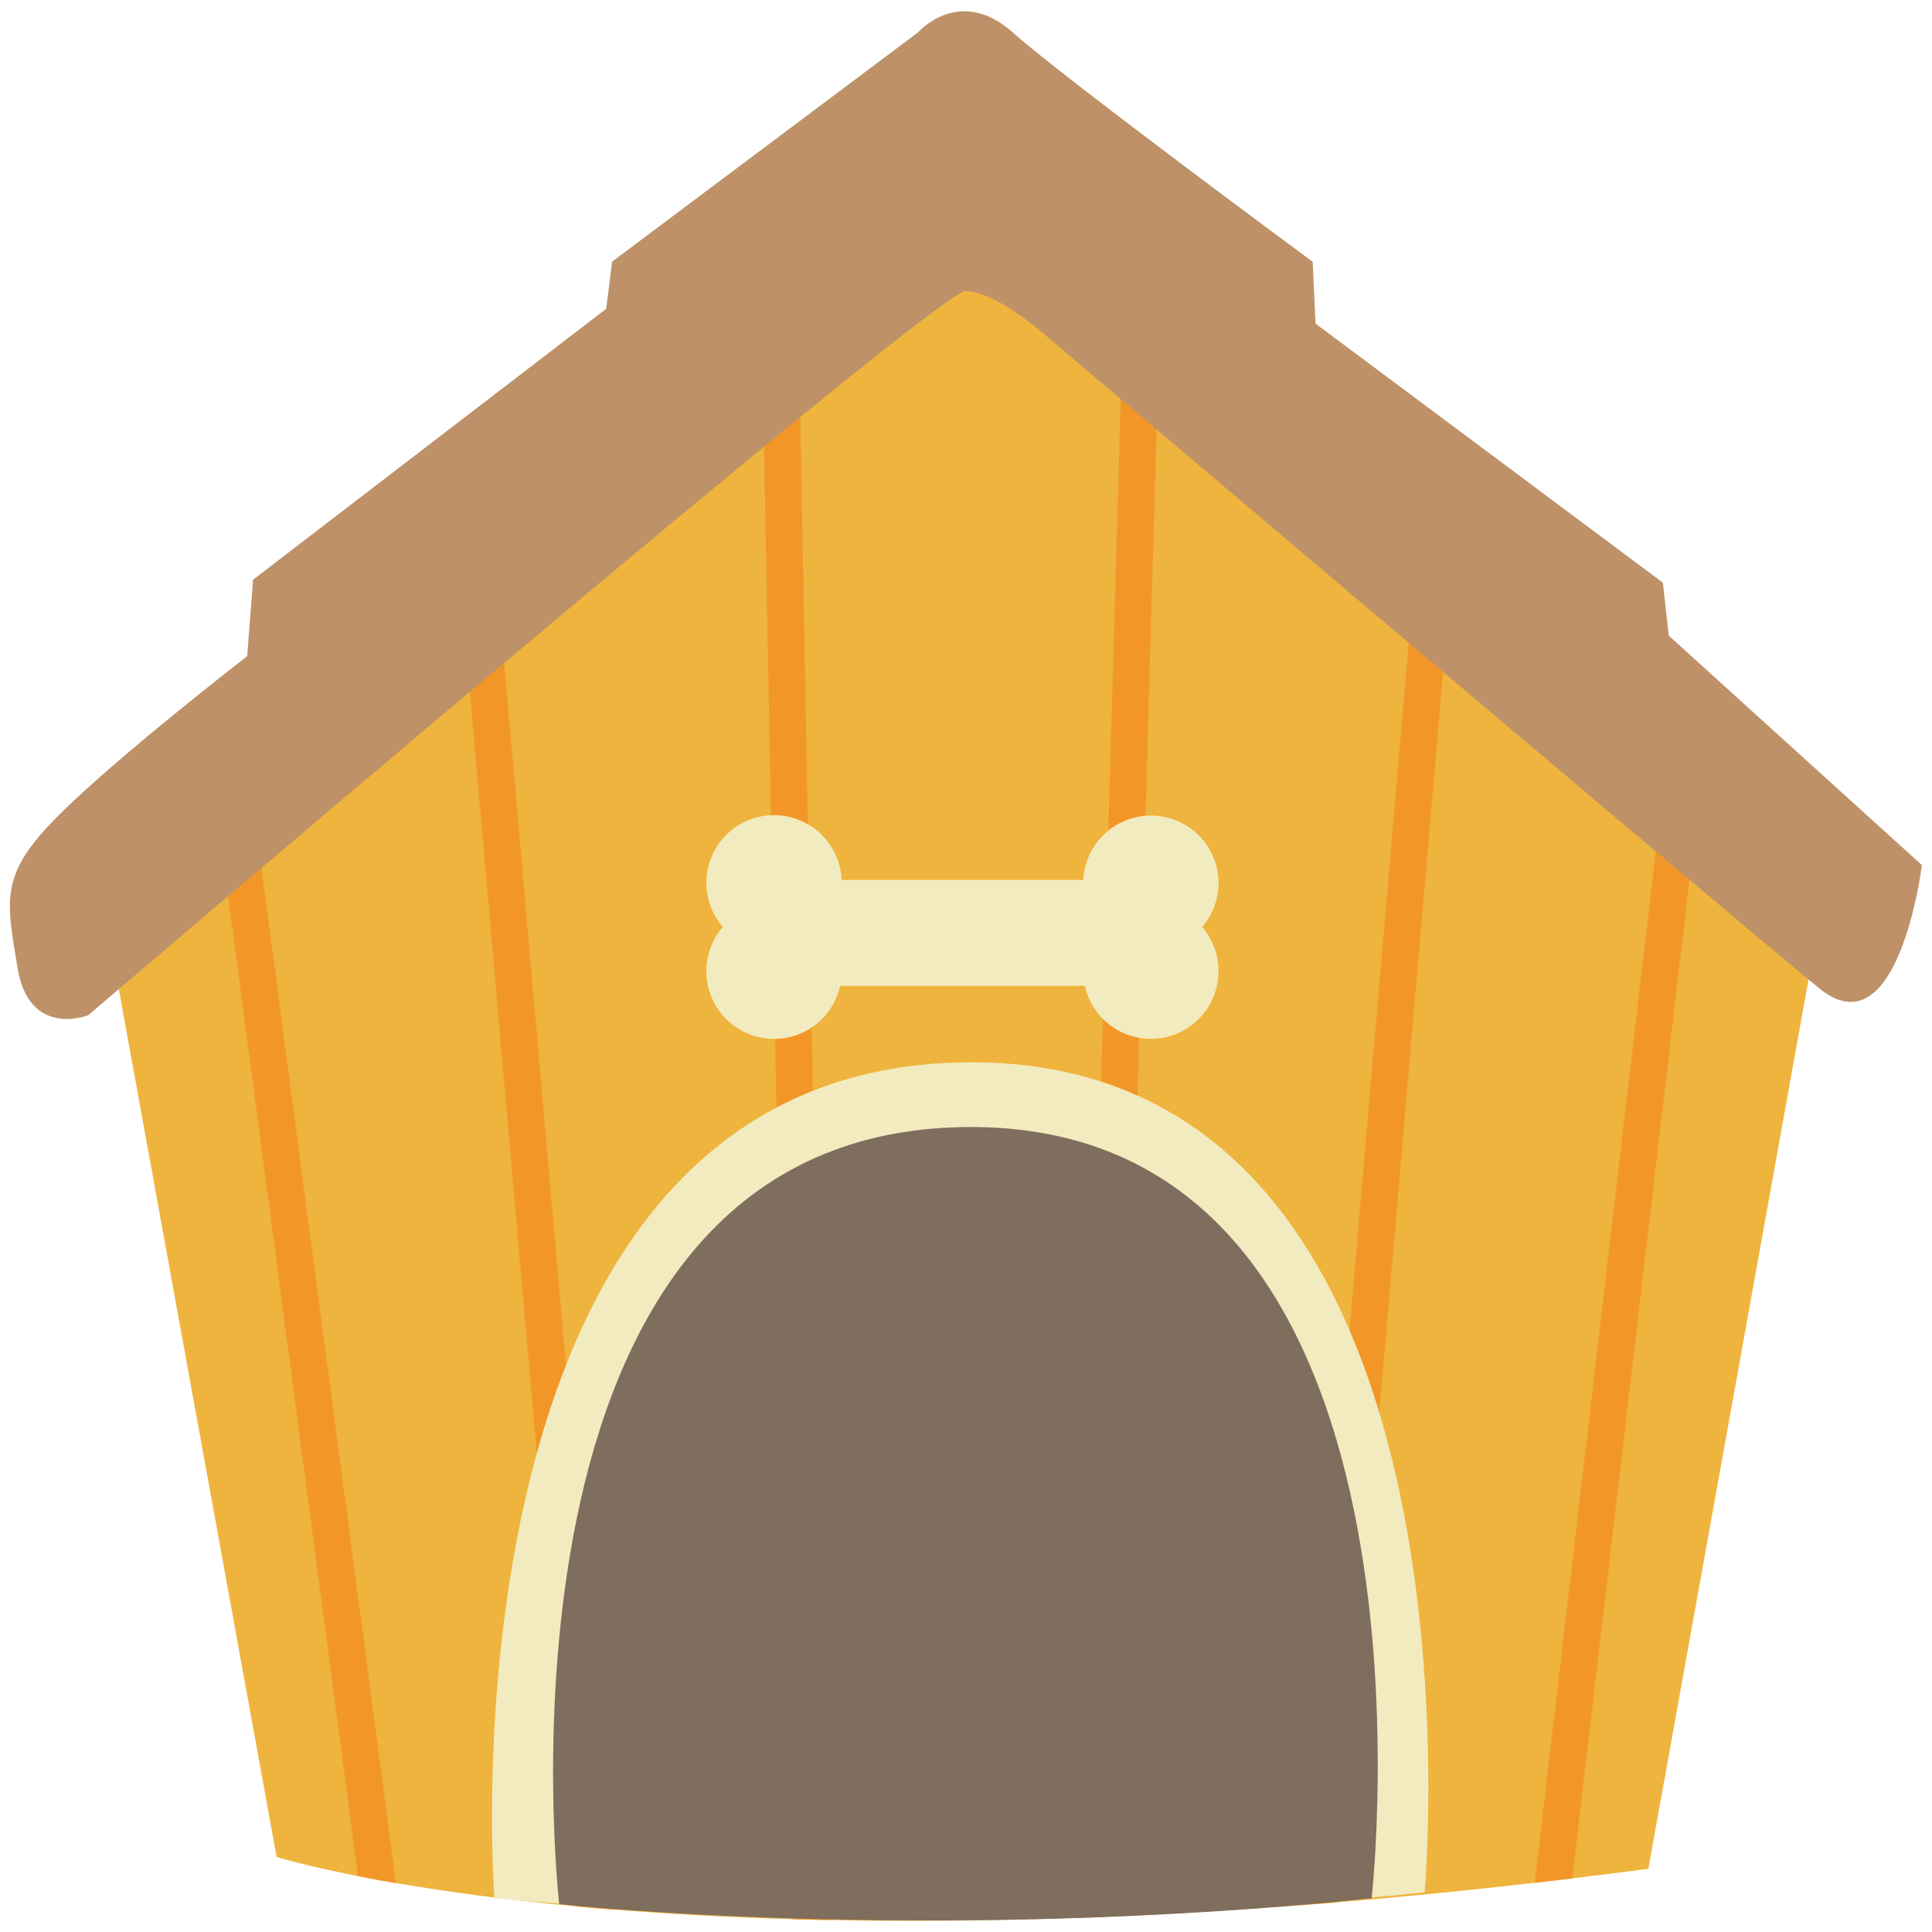 <svg id="Layer_3" data-name="Layer 3" xmlns="http://www.w3.org/2000/svg" viewBox="0 0 682 682"><defs><style>.cls-1{fill:#eeb43d;}.cls-2{fill:#f29727;}.cls-3{fill:#f2ebbf;}.cls-4{fill:#be9168;}.cls-5{fill:#7f6d5d;}</style></defs><path class="cls-1" d="M581.87,659.7l60.26-334.58L340.8,65.34,39.46,335.51l58.19,320S249.36,703.34,581.87,659.7Z"/><path class="cls-2" d="M555,663.07l43.19-367.93a6.48,6.48,0,1,0-12.88-1.51l-43.56,371Q548.36,663.87,555,663.07Z"/><path class="cls-2" d="M472,671.52l39.54-459-9.4-8.11a6.5,6.5,0,0,0-3.36,5.14l-39.88,463C463.24,672.23,467.6,671.89,472,671.52Z"/><path class="cls-2" d="M380.22,677q6.42-.22,13-.51l15.84-552.31-12.66-10.92Z"/><path class="cls-2" d="M279.44,677.47c4.26.13,8.57.24,13,.32L281.93,118.12l-12.76,11.44Z"/><path class="cls-2" d="M203.54,673q6.38.59,13.12,1.13L176.14,213l-12.07,10.82Z"/><path class="cls-2" d="M126.36,662.29c4,.79,8.51,1.62,13.41,2.46L90.13,290.08,78.44,300.56Z"/><path class="cls-3" d="M174.54,670.09S332,685.68,502.89,668c0,0,26.89-295.25-162.1-293S174.54,670.09,174.54,670.09Z"/><path class="cls-4" d="M642.13,348.82C601.6,315.5,367.81,117.3,367.81,117.3s-16.62-14.55-27-14.55S31.15,358.37,31.15,358.37s-20.78,8.31-24.94-16.63-6.23-33.25,14.55-54,66.5-56.11,66.5-56.11l2.08-27L214,109l2.08-16.63,108.06-81s14.55-16.62,33.25,0,106,81.05,106,81.05l1,21.82,122.61,91.44,2.08,18.71,89.36,81S670.19,371.88,642.13,348.82Z"/><path class="cls-5" d="M197.4,672.17s128.94,14.24,286.79-2.08c0,0,31.17-274.32-143.39-272.24S197.4,672.17,197.4,672.17Z"/><path class="cls-3" d="M430.16,311.61a23.89,23.89,0,0,0-47.75-1H297.1a23.88,23.88,0,1,0-41.94,16.62A23.89,23.89,0,1,0,296.57,348h86.37a23.89,23.89,0,1,0,41.41-20.79A23.76,23.76,0,0,0,430.16,311.61Z"/></svg>
